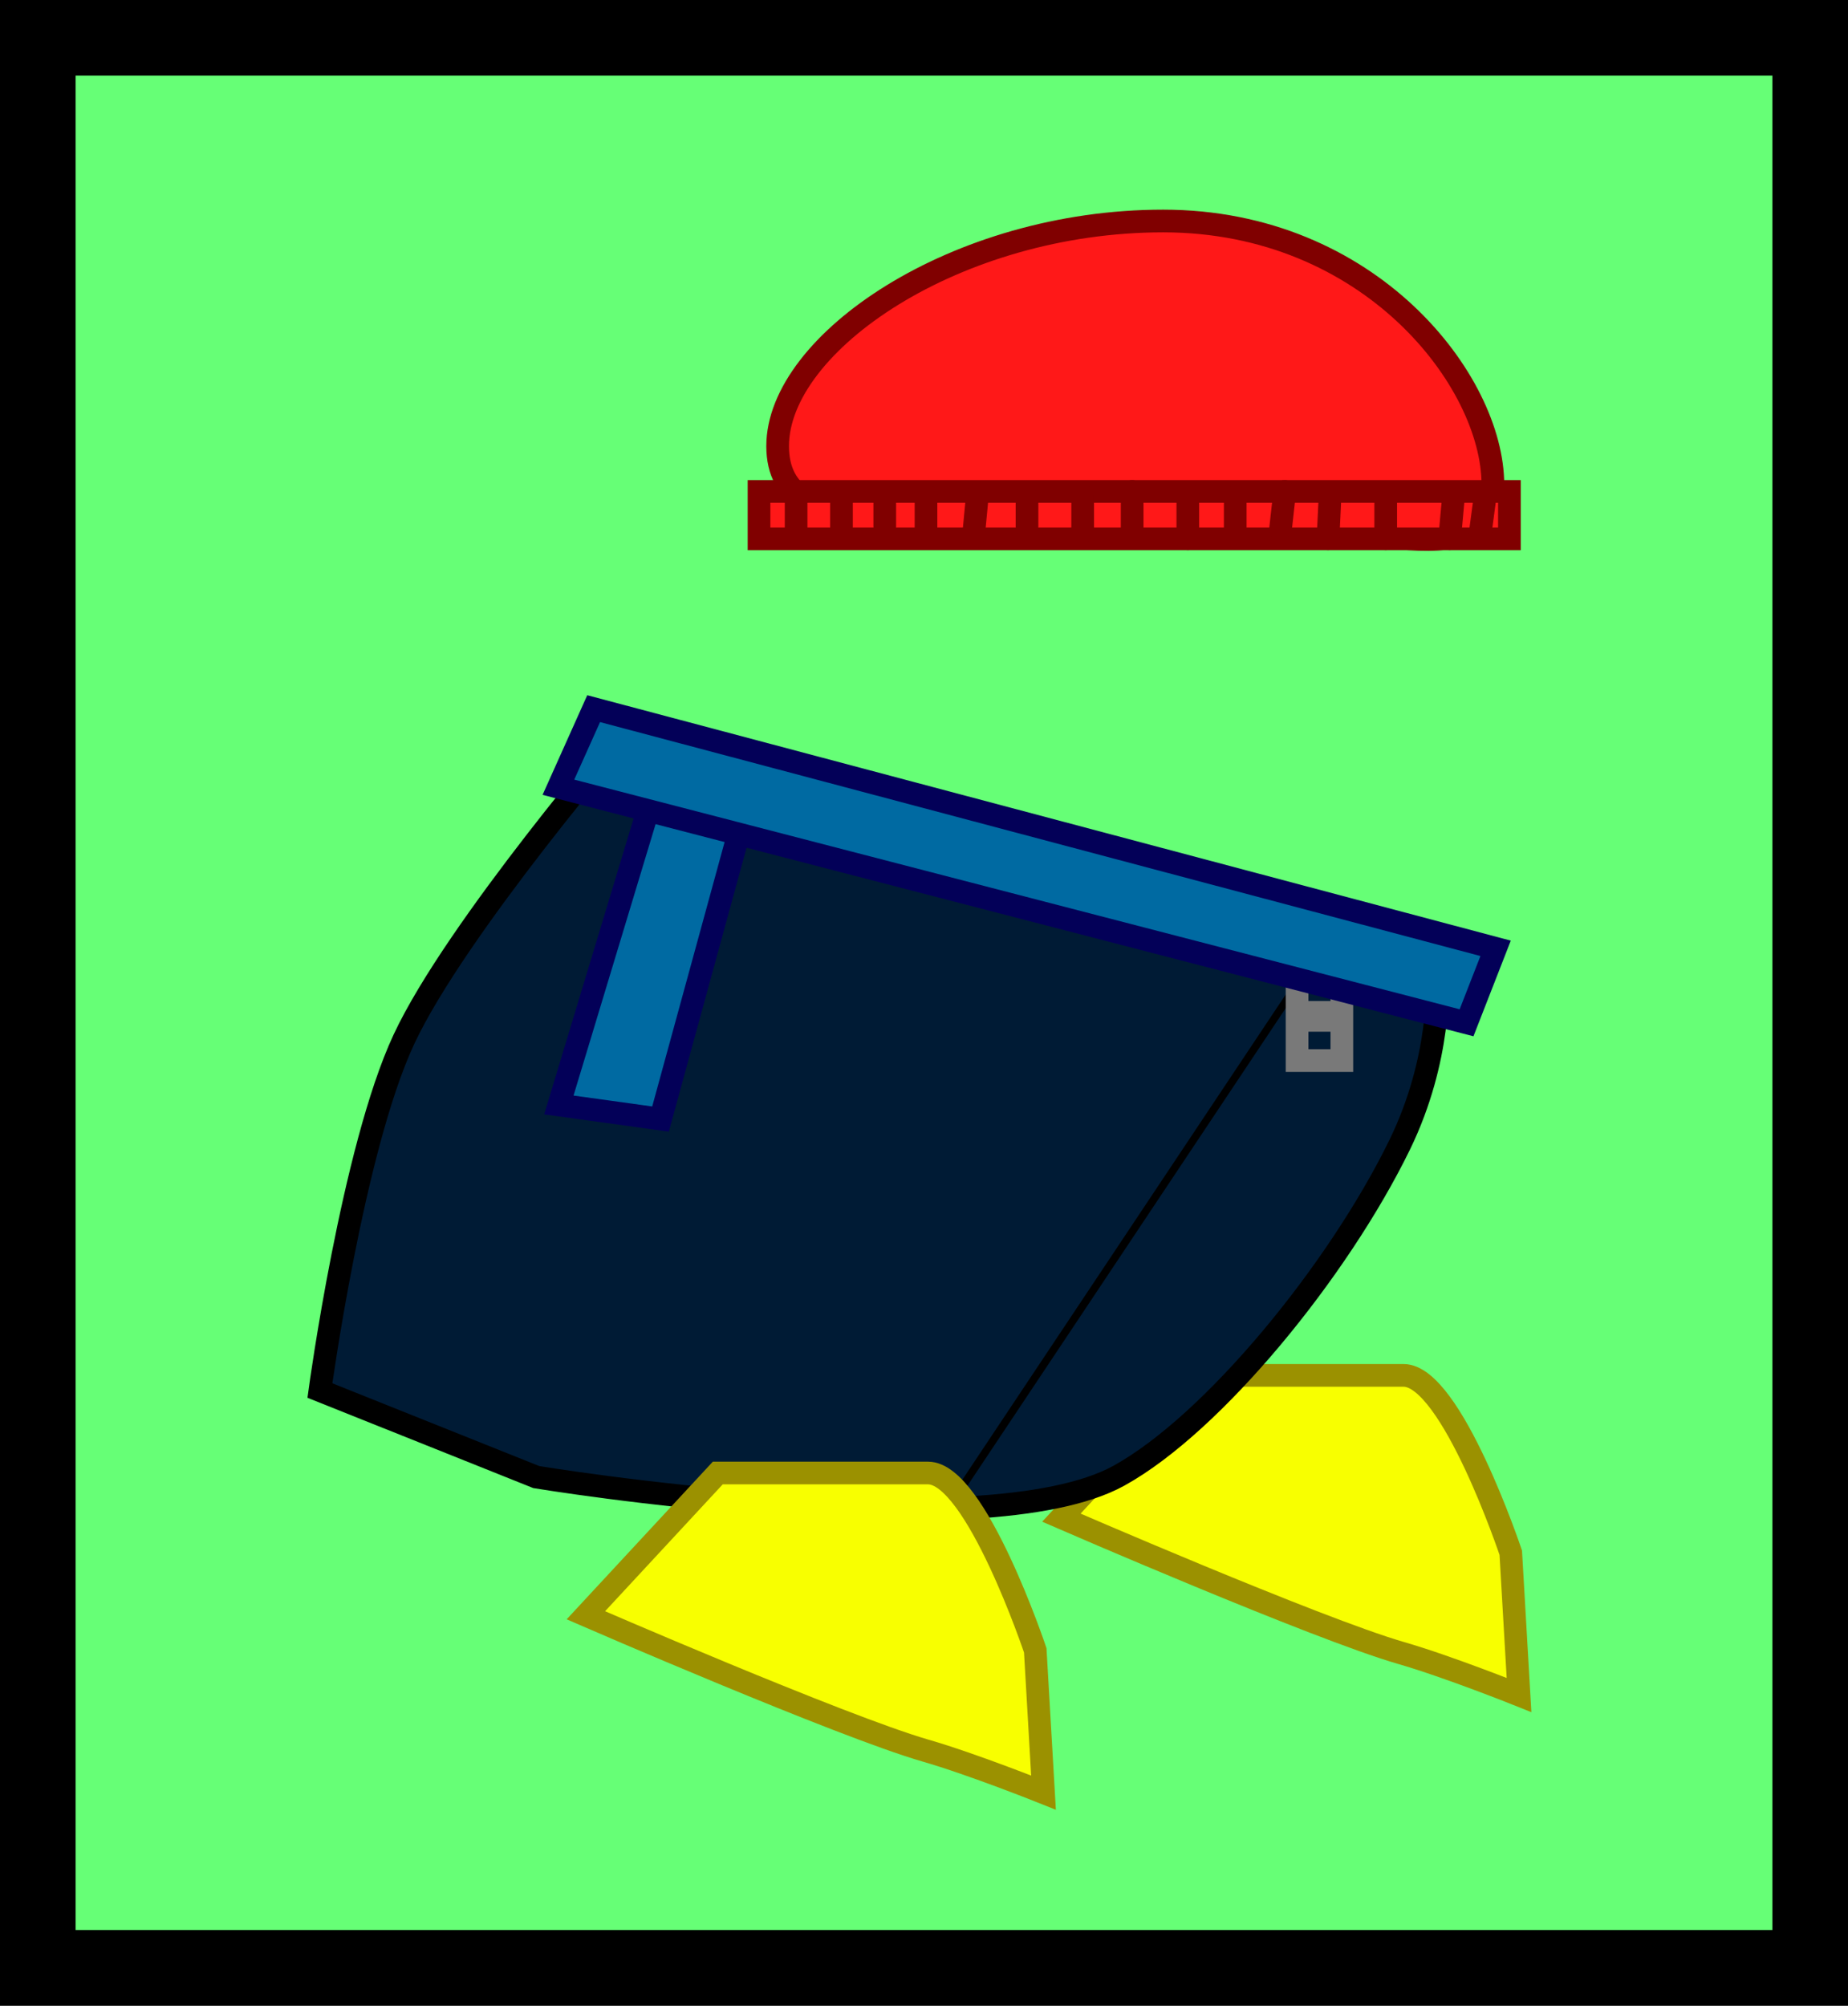 <svg version="1.1" xmlns="http://www.w3.org/2000/svg" xmlns:xlink="http://www.w3.org/1999/xlink" width="122.252" height="132.644" viewBox="0,0,122.252,132.644"><rect x="0" y="0" width="122.252" height="132.644" fill="#333333" stroke="none"/><g transform="translate(-191.904,-91.755)"><g data-paper-data="{&quot;isPaintingLayer&quot;:true}" fill-rule="nonzero" stroke-linejoin="miter" stroke-miterlimit="10" stroke-dasharray="" stroke-dashoffset="0" style="mix-blend-mode: normal"><path d="M194.404,221.9v-127.644h117.252v127.644z" fill="#66ff76" stroke="#000000" stroke-width="5" stroke-linecap="butt"/><path d="M290.663,123.797c0,6.82 -9.262,1.962 -22.965,1.962c-13.703,0 -24.35,2.319 -24.35,-4.501c0,-6.82 11.801,-14.887 25.504,-14.887c13.703,0 21.811,10.606 21.811,17.426z" fill="#ff1818" stroke="#800000" stroke-width="1.5" stroke-linecap="butt"/><path d="M242.116,127.394v-3.137h49.641v3.137z" fill="#ff1818" stroke="#800000" stroke-width="1.5" stroke-linecap="butt"/><path d="M244.57,124.394v2.728" fill="none" stroke="#800000" stroke-width="1.5" stroke-linecap="round"/><path d="M247.571,124.666v2.318" fill="none" stroke="#800000" stroke-width="1.5" stroke-linecap="round"/><path d="M250.435,124.666v1.909" fill="none" stroke="#800000" stroke-width="1.5" stroke-linecap="round"/><path d="M253.162,126.712v-2.182" fill="none" stroke="#800000" stroke-width="1.5" stroke-linecap="round"/><path d="M256.572,124.394l-0.273,2.864" fill="none" stroke="#800000" stroke-width="1.5" stroke-linecap="round"/><path d="M259.845,126.576v-1.909" fill="none" stroke="#800000" stroke-width="1.5" stroke-linecap="round"/><path d="M263.527,126.848v-2.318" fill="none" stroke="#800000" stroke-width="1.5" stroke-linecap="round"/><path d="M266.8,124.257v2.864" fill="none" stroke="#800000" stroke-width="1.5" stroke-linecap="round"/><path d="M270.482,124.53v2.864" fill="none" stroke="#800000" stroke-width="1.5" stroke-linecap="round"/><path d="M273.619,124.666v2.318" fill="none" stroke="#800000" stroke-width="1.5" stroke-linecap="round"/><path d="M276.892,124.257l-0.273,2.455" fill="none" stroke="#800000" stroke-width="1.5" stroke-linecap="round"/><path d="M279.756,127.394l0.136,-2.864" fill="none" stroke="#800000" stroke-width="1.5" stroke-linecap="round"/><path d="M283.574,124.53v2.864" fill="none" stroke="#800000" stroke-width="1.5" stroke-linecap="round"/><path d="M262.117,192.127l8.728,-9.41c0,0 9.848,0 13.91,0c3.167,0 7.092,11.728 7.092,11.728l0.546,9.41c0,0 -4.692,-1.88 -7.799,-2.777c-5.584,-1.613 -22.477,-8.951 -22.477,-8.951z" fill="#f8ff00" stroke="#9b9100" stroke-width="1.5" stroke-linecap="butt"/><path d="M288.075,124.394l-0.273,3" fill="none" stroke="#800000" stroke-width="1.5" stroke-linecap="round"/><path d="M289.848,126.848l0.273,-2.046" fill="none" stroke="#800000" stroke-width="1.5" stroke-linecap="round"/><path d="M213.067,183.718c0,0 2.168,-15.952 5.547,-23.205c3.439,-7.383 14.91,-20.709 14.91,-20.709l53.46,16.774c0,0 0.301,5.174 -2.486,10.888c-4.036,8.274 -12.304,18.427 -18.58,21.888c-8.985,4.955 -38.531,0.09 -38.531,0.09z" fill="#001b35" stroke="#000000" stroke-width="1.5" stroke-linecap="butt"/><path d="M279.074,154.806l-24.002,36.004" fill="none" stroke="#000000" stroke-width="0.5" stroke-linecap="round"/><path d="M277.71,161.897v-6.682h2.962v6.682z" fill="none" stroke="#797979" stroke-width="1.5" stroke-linecap="butt"/><path d="M277.862,159.239h2.582" fill="none" stroke="#797979" stroke-width="1.5" stroke-linecap="round"/><path d="M228.874,164.833l7.211,-23.849l5.635,2.431l-6.12,22.349z" fill="#006aa2" stroke="#030058" stroke-width="1.5" stroke-linecap="butt"/><path d="M280.292,158.708h-2.354" fill="none" stroke="#797979" stroke-width="1.5" stroke-linecap="round"/><path d="M228.845,143.819l2.331,-5.197l59.668,15.851l-1.922,4.924z" fill="#006aa2" stroke="#030058" stroke-width="1.5" stroke-linecap="butt"/><path d="M230.66,198.583l8.728,-9.41c0,0 9.848,0 13.91,0c3.167,0 7.092,11.728 7.092,11.728l0.546,9.41c0,0 -4.692,-1.88 -7.799,-2.777c-5.584,-1.613 -22.477,-8.951 -22.477,-8.951z" fill="#f8ff00" stroke="#9b9100" stroke-width="1.5" stroke-linecap="butt"/></g></g></svg>
